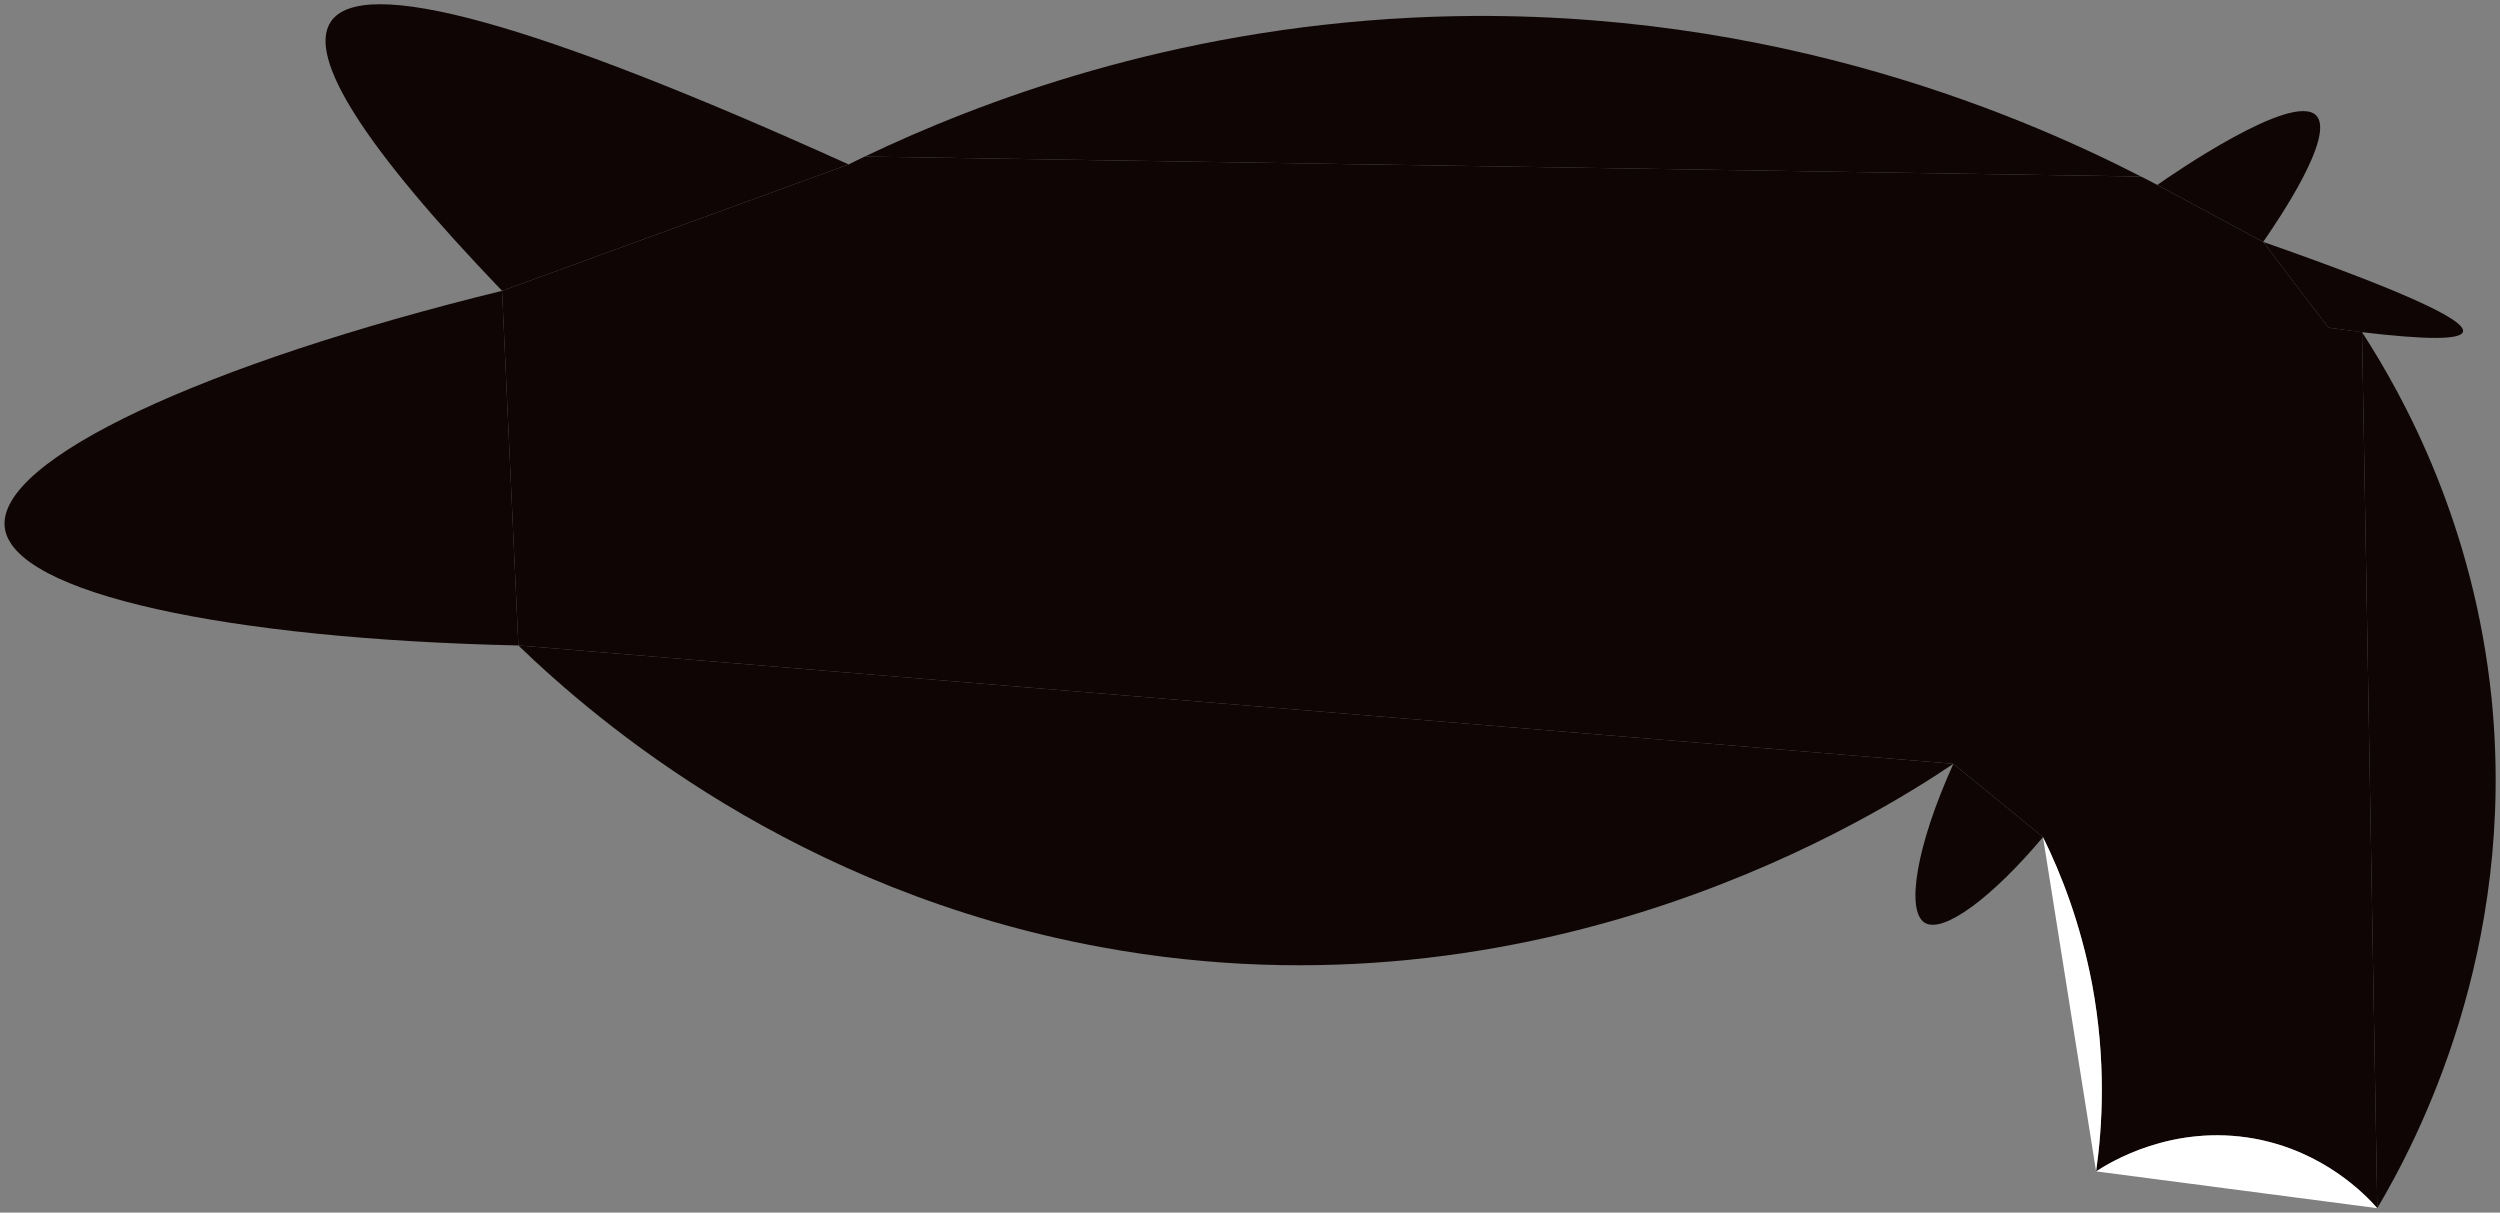 <?xml version="1.0" encoding="UTF-8"?><svg id="Camada_2" xmlns="http://www.w3.org/2000/svg" viewBox="0 0 142.61 69.17"><rect x="0" y="0" width="142.61" height="69.17" fill="#808080" stroke="none"/><defs><style>.cls-1{fill:#fff;}.cls-2{fill:#0f0505;}</style></defs><g id="Camada_1-2"><g><path class="cls-2" d="M142.13,39.85c1.45,14.4-4.25,25.24-6.52,29.07l-.87-49.97c2.44,3.76,6.38,11,7.39,20.9Z"/><path class="cls-2" d="M129.1,13.8c7.78,2.72,11.57,4.43,11.4,5.12-.12,.47-2.04,.47-5.76,.03h0c-.59-.08-1.23-.16-1.92-.26l-3.72-4.89Z"/><path class="cls-2" d="M134.74,18.95l.87,49.97c-.71-.81-3.06-3.23-6.97-3.96-4.72-.87-8.3,1.36-9.07,1.86,.36-2.54,.59-6.29-.23-10.69-.67-3.51-1.79-6.34-2.8-8.38l-5.11-4.18-81.86-6.75-.93-20.23,19.77-7.21c.3-.15,.6-.3,.92-.45l72.8,1.14c.32,.16,.64,.32,.93,.48l6.04,3.25,3.72,4.89c.69,.1,1.33,.18,1.92,.25h0Z"/><path class="cls-1" d="M135.61,68.92l-16.04-2.1c.77-.5,4.35-2.73,9.07-1.86,3.91,.73,6.26,3.15,6.97,3.96Z"/><path class="cls-2" d="M132.13,6.59c1.09,1.15-2.14,5.93-3.03,7.21l-6.04-3.25c.81-.57,7.73-5.35,9.07-3.96Z"/><path class="cls-2" d="M122.13,10.07l-72.8-1.14c6.64-3.17,17.41-7.23,31.17-7.92C99.89,.04,114.8,6.31,122.13,10.07Z"/><path class="cls-1" d="M119.34,56.13c.82,4.4,.59,8.15,.23,10.69l-3.03-19.07c1.01,2.04,2.13,4.87,2.8,8.38Z"/><path class="cls-2" d="M111.43,43.57l5.11,4.18c-2.86,3.41-5.68,5.53-6.74,4.89-1.1-.67-.48-4.42,1.63-9.07Z"/><path class="cls-2" d="M29.57,36.82l81.86,6.75c-4.19,2.82-23.44,15.09-48.61,10.46-17.44-3.2-28.74-12.86-33.25-17.21Z"/><path class="cls-2" d="M48.41,9.38l-19.77,7.21C20.77,8.39,17.51,3.27,18.87,1.24c1.79-2.68,11.64,.04,29.54,8.14Z"/><path class="cls-2" d="M28.64,16.59l.93,20.23c-16.44-.36-28.86-2.93-29.3-6.74-.45-3.87,11.43-9.34,28.37-13.49Z"/></g></g></svg>